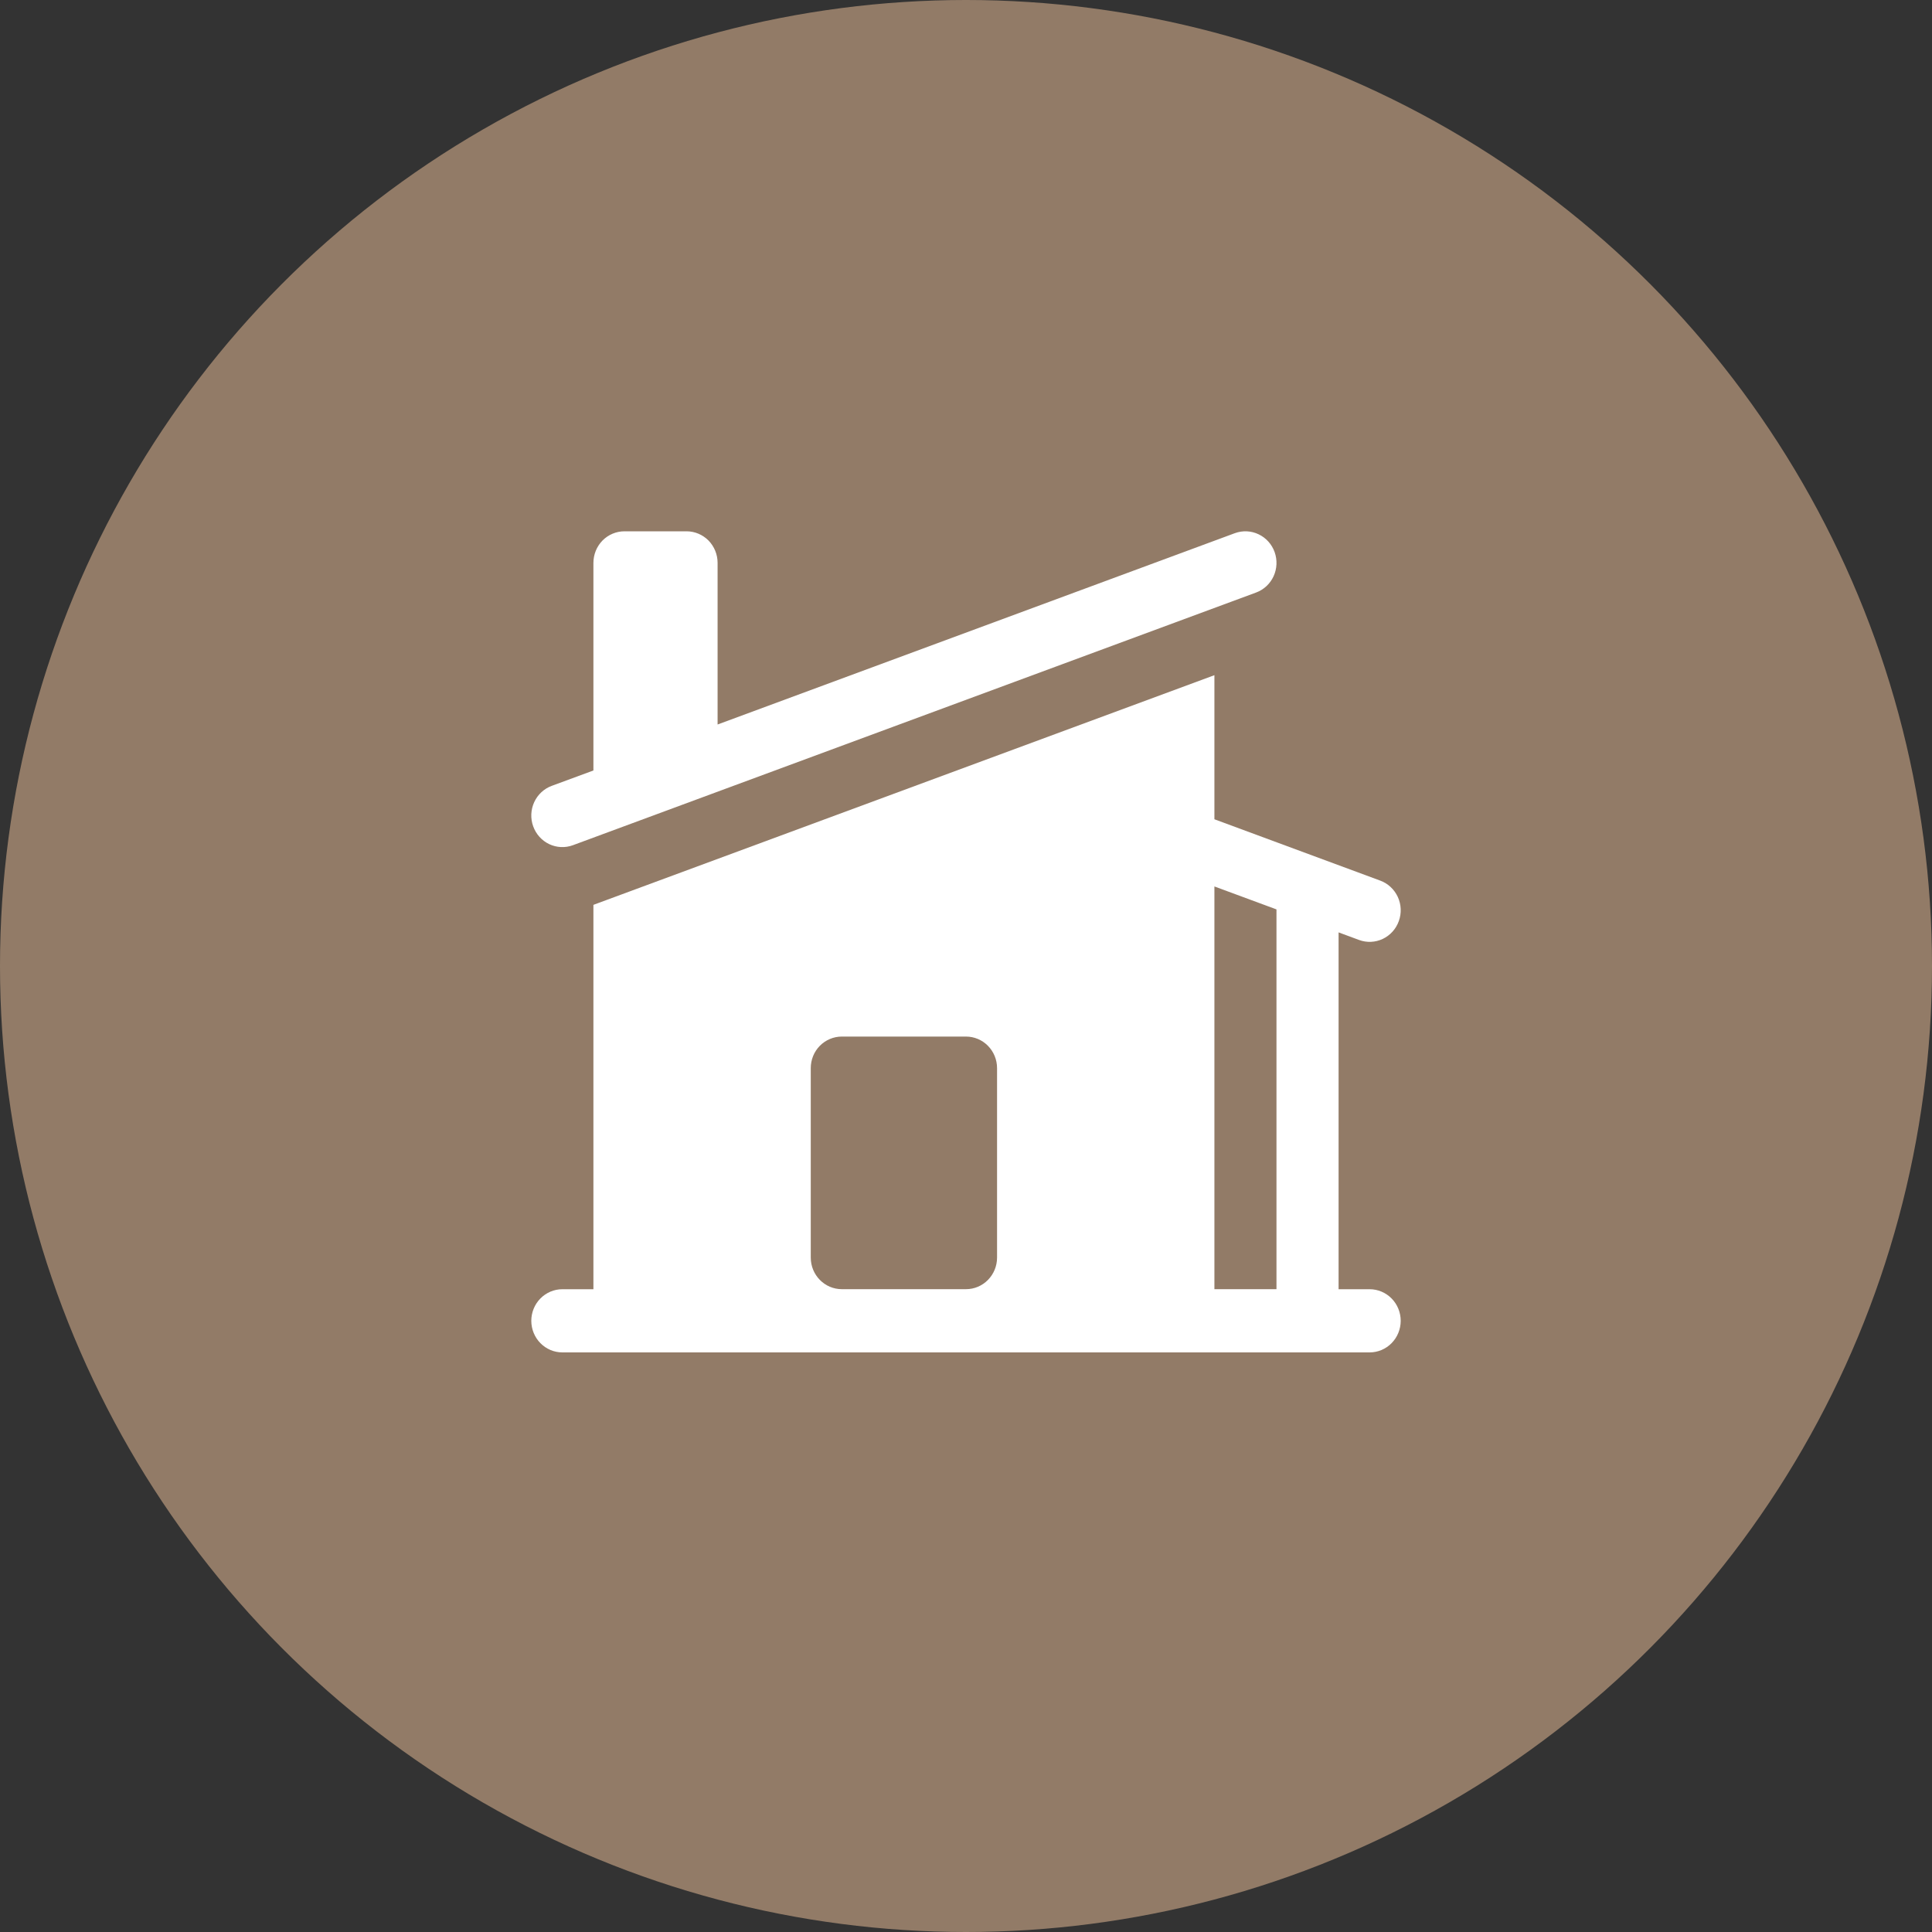 <svg width="40" height="40" viewBox="0 0 40 40" fill="none" xmlns="http://www.w3.org/2000/svg">
<rect x="0" y="0" width="40" height="40" fill="#333333" stroke="none"/>
<circle cx="20" cy="20" r="20" fill="#927B67"/>
<path d="M26.005 12.268C26.165 12.209 26.296 12.088 26.368 11.931C26.44 11.774 26.448 11.594 26.39 11.431C26.332 11.268 26.212 11.135 26.058 11.062C25.903 10.988 25.727 10.98 25.566 11.039L14.857 15V11.654C14.857 11.48 14.789 11.314 14.669 11.191C14.548 11.069 14.385 11 14.214 11H12.929C12.758 11 12.595 11.069 12.474 11.191C12.354 11.314 12.286 11.48 12.286 11.654V15.952L11.424 16.27C11.263 16.329 11.133 16.45 11.06 16.608C10.988 16.765 10.98 16.945 11.039 17.108C11.097 17.27 11.216 17.403 11.371 17.477C11.525 17.55 11.702 17.558 11.862 17.499L26.005 12.268Z" fill="white"/>
<path fill-rule="evenodd" clip-rule="evenodd" d="M12.302 18.728L25.143 13.979V16.962L28.576 18.232C28.737 18.291 28.867 18.413 28.94 18.57C29.012 18.727 29.02 18.907 28.961 19.07C28.903 19.233 28.784 19.365 28.629 19.439C28.475 19.512 28.298 19.52 28.138 19.461L27.714 19.304V26.692H28.357C28.528 26.692 28.691 26.761 28.812 26.884C28.932 27.006 29 27.172 29 27.346C29 27.519 28.932 27.686 28.812 27.808C28.691 27.931 28.528 28 28.357 28H11.643C11.472 28 11.309 27.931 11.188 27.808C11.068 27.686 11 27.519 11 27.346C11 27.172 11.068 27.006 11.188 26.884C11.309 26.761 11.472 26.692 11.643 26.692H12.286V18.734L12.302 18.729V18.728ZM25.143 26.691V18.353L26.428 18.828V26.691H25.143ZM17.429 21.461C17.258 21.461 17.095 21.53 16.974 21.652C16.853 21.775 16.786 21.941 16.786 22.114V26.037C16.786 26.398 17.074 26.691 17.429 26.691H20C20.171 26.691 20.334 26.622 20.454 26.5C20.575 26.377 20.643 26.211 20.643 26.037V22.114C20.643 21.941 20.575 21.775 20.454 21.652C20.334 21.53 20.171 21.461 20 21.461H17.429Z" fill="white"/>
</svg>
